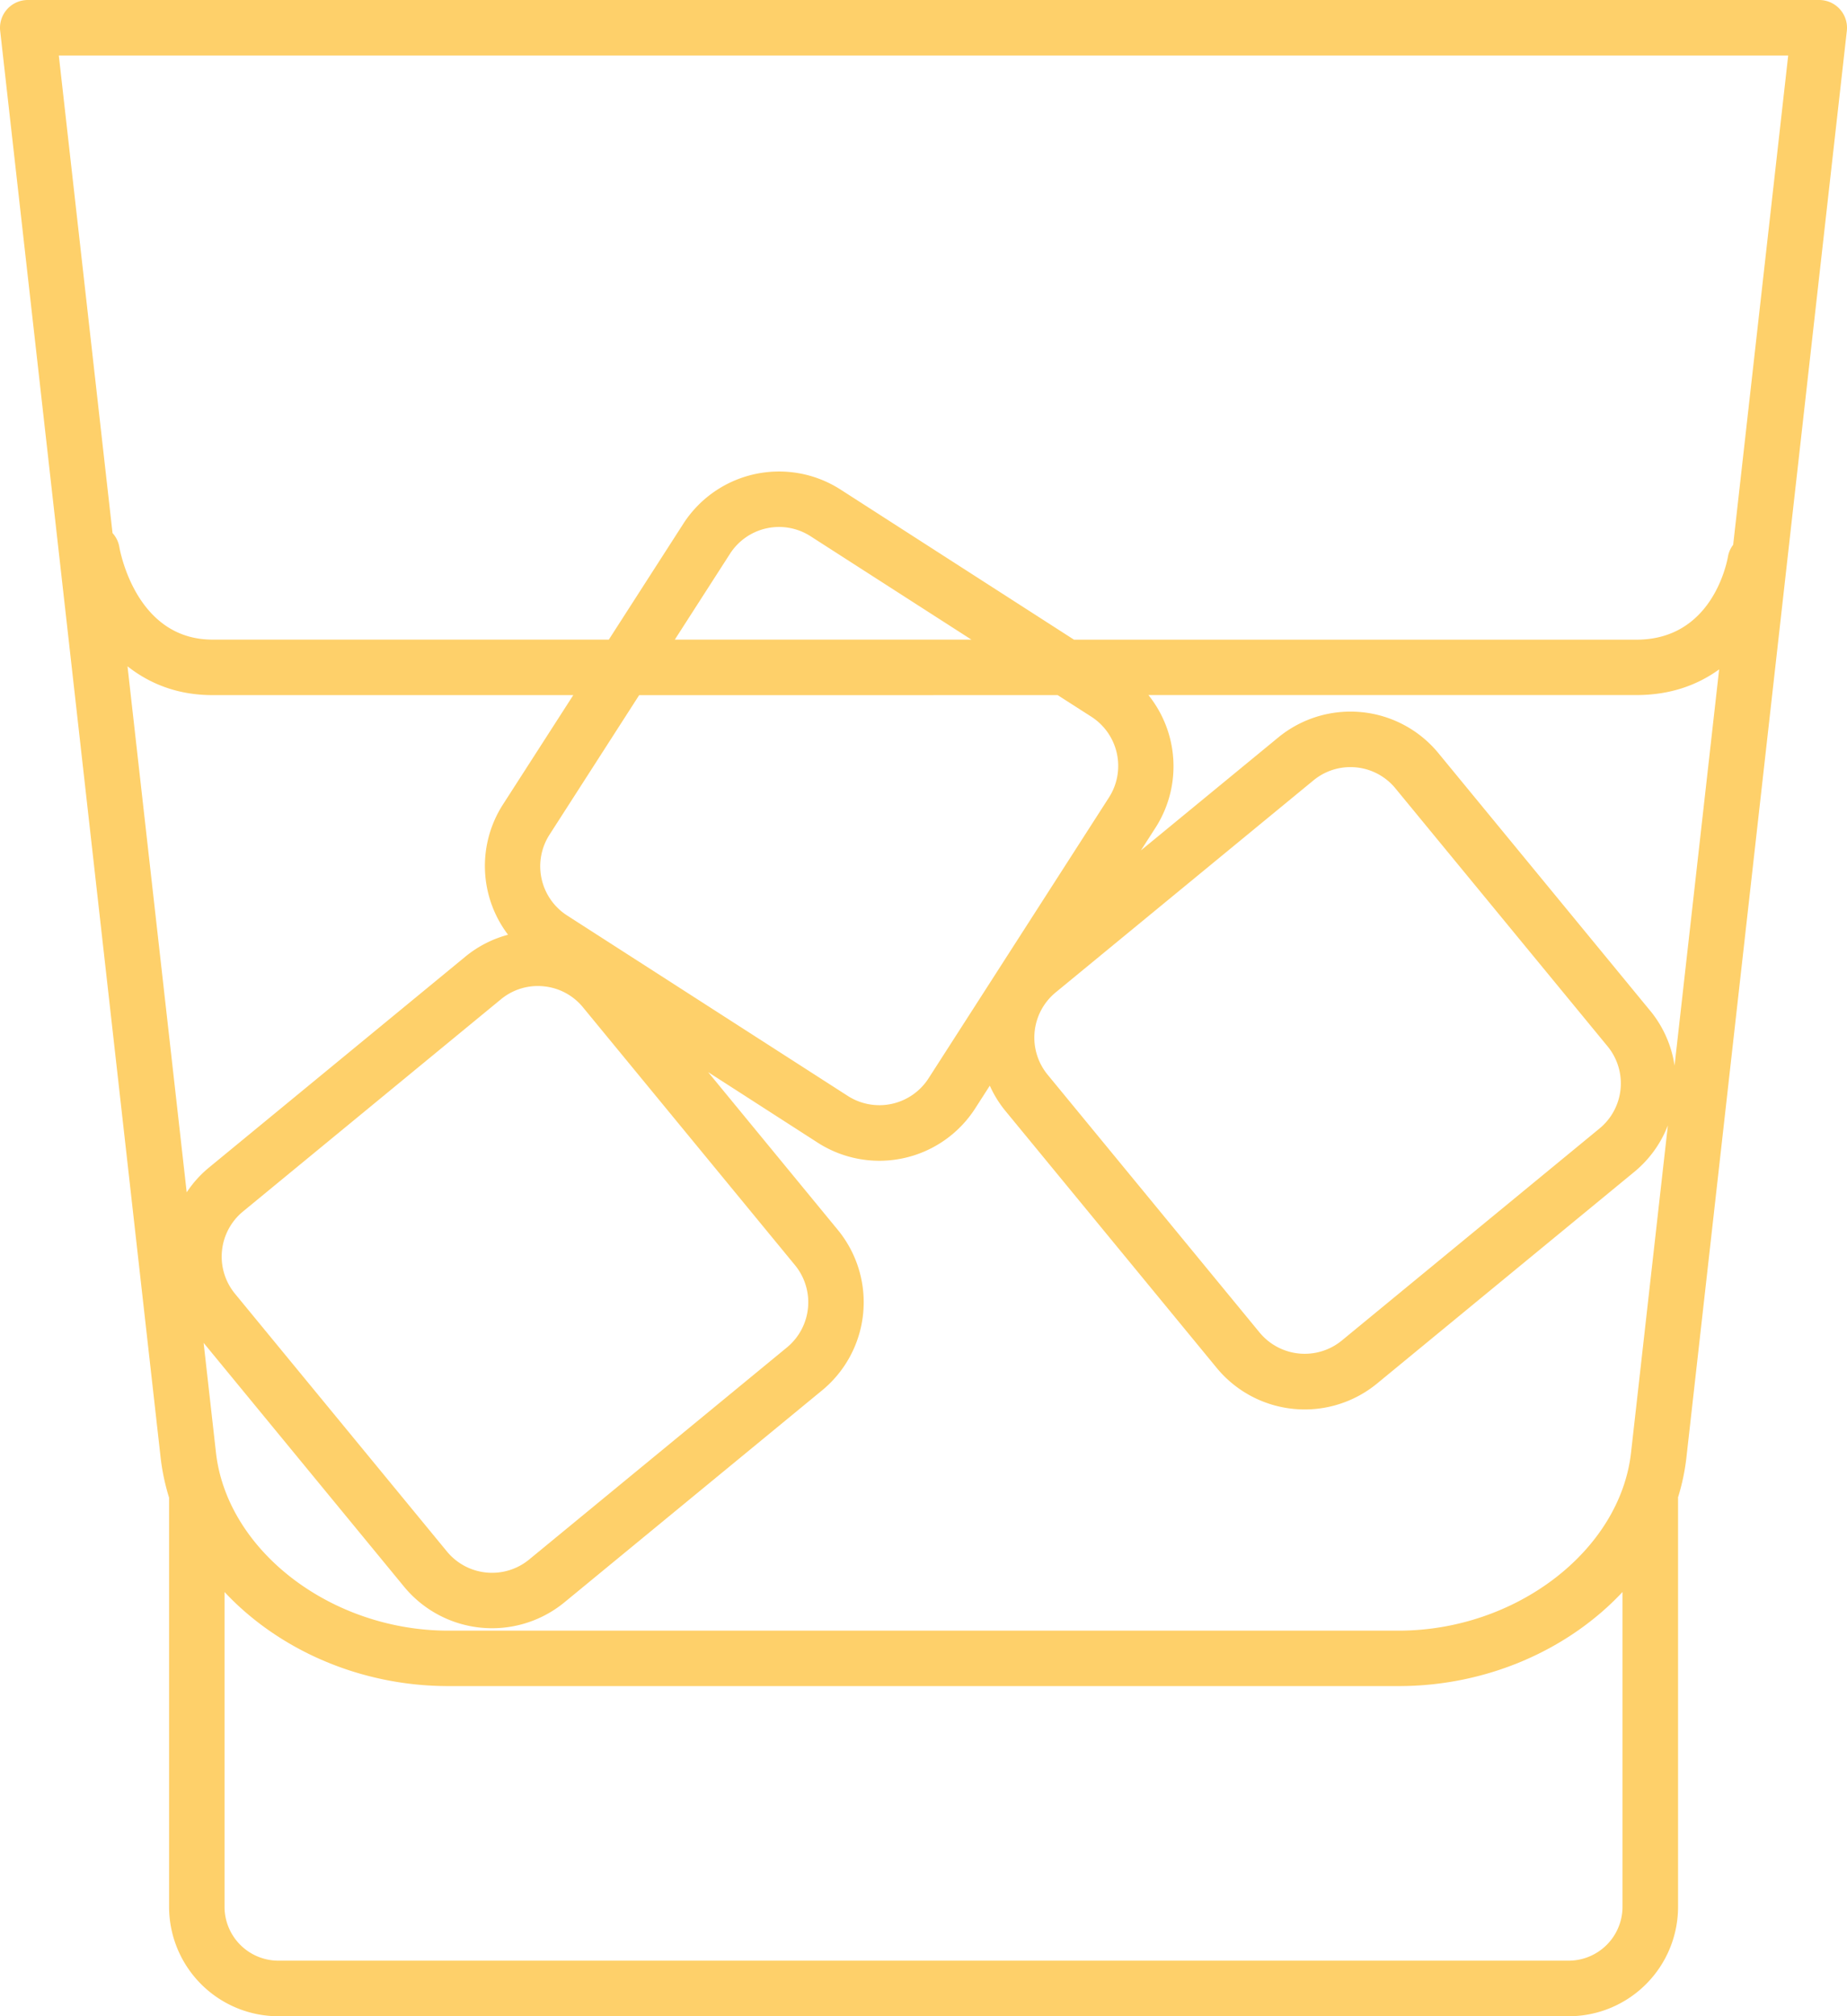<svg xmlns="http://www.w3.org/2000/svg" width="1440" height="415.8mm" viewBox="-0 -0 1079.995 1178.64" style=""><g><title>drinks08_83564580</title><g data-name="Layer 2"><g data-name="Layer 1"><g data-name="Layer 2"><path d="M1079.9 18A16.24 16.24 0 0 0 1065.52.1a14.55 14.55 0 0 0-1.75-.1H16.23A16.25 16.25 0 0 0 0 16.25 14.55 14.55 0 0 0 .1 18L94 852.76a128.19 128.19 0 0 0 4.87 22.73v239.15a64 64 0 0 0 63.95 64h754.39a64 64 0 0 0 64-64V875.75c0-.1-.06-.19-.06-.29a127 127 0 0 0 4.86-22.7zM953.72 849.13c-6.45 57.4-67.43 104.1-135.93 104.1H262.21c-68.5 0-129.46-46.7-135.93-104.1L119.06 785 236.3 927.57a66.68 66.68 0 0 0 93.7 9.14l150.77-124a66.68 66.68 0 0 0 9.16-93.71l-75.87-92.27L478.19 668a66.63 66.63 0 0 0 92-20l8.58-13.35a65.36 65.36 0 0 0 8.69 14.23l124 150.78a66.66 66.66 0 0 0 93.72 9.13l150.75-124a65.87 65.87 0 0 0 19.32-26.92zM618.44 406.34L638.19 419a34.19 34.19 0 0 1 10.26 47.17L542.92 630.41a34.19 34.19 0 0 1-47.17 10.25L331.54 535.12A34.18 34.18 0 0 1 321.27 488l52.46-81.62zM394.59 373.9l32.24-50.15a34.07 34.07 0 0 1 47.05-10.33l.12.08 94 60.4zm222.63 206.28L768 456.2a33.86 33.86 0 0 1 21.6-7.77c1.12 0 2.25.05 3.37.16a33.92 33.92 0 0 1 23 12.3L940 611.66a34.12 34.12 0 0 1-4.69 48l-150.75 124a34.21 34.21 0 0 1-48-4.66l-124-150.78a34.19 34.19 0 0 1 4.66-48.04zm-302.76-3.79c1.13 0 2.25.06 3.38.17a33.88 33.88 0 0 1 23.05 12.29l124 150.77a34.2 34.2 0 0 1-4.68 48l-150.77 124a34.16 34.16 0 0 1-48.07-4.62l-124-150.77a34.15 34.15 0 0 1 4.68-48l150.77-124a33.86 33.86 0 0 1 21.64-7.84zm650.62 14.66l-124-150.78a66.55 66.55 0 0 0-93.67-9.15l-80.28 66 8.62-13.41a66.46 66.46 0 0 0-4.24-77.4h285.38c20.07 0 35.91-6 48.34-15l-26.06 231.6a65.87 65.87 0 0 0-14.09-31.88zm80.53-558.6l-32.17 286a15.94 15.94 0 0 0-3 6.65c-.87 5-9.79 48.84-53.58 48.84H628L491.53 286.2a66.57 66.57 0 0 0-92 20L356 373.9H124.22c-44.77 0-54.09-52-54.49-54.43a16.13 16.13 0 0 0-3.93-7.85L34.39 32.45zM74.56 389.5c12.69 10 29 16.84 49.66 16.84h211L294 470.42a66.48 66.48 0 0 0 3.07 76 66.12 66.12 0 0 0-24.81 12.68l-150.77 124a65.56 65.56 0 0 0-12.32 13.9zm874.17 725.14a31.55 31.55 0 0 1-31.52 31.51H162.79a31.53 31.53 0 0 1-31.5-31.51v-184c31.33 33.48 78.86 55 130.92 55h555.58c52.07 0 99.61-21.52 130.94-55z" fill="#fed06a" data-name="Layer 1-2"></path></g></g></g></g></svg>